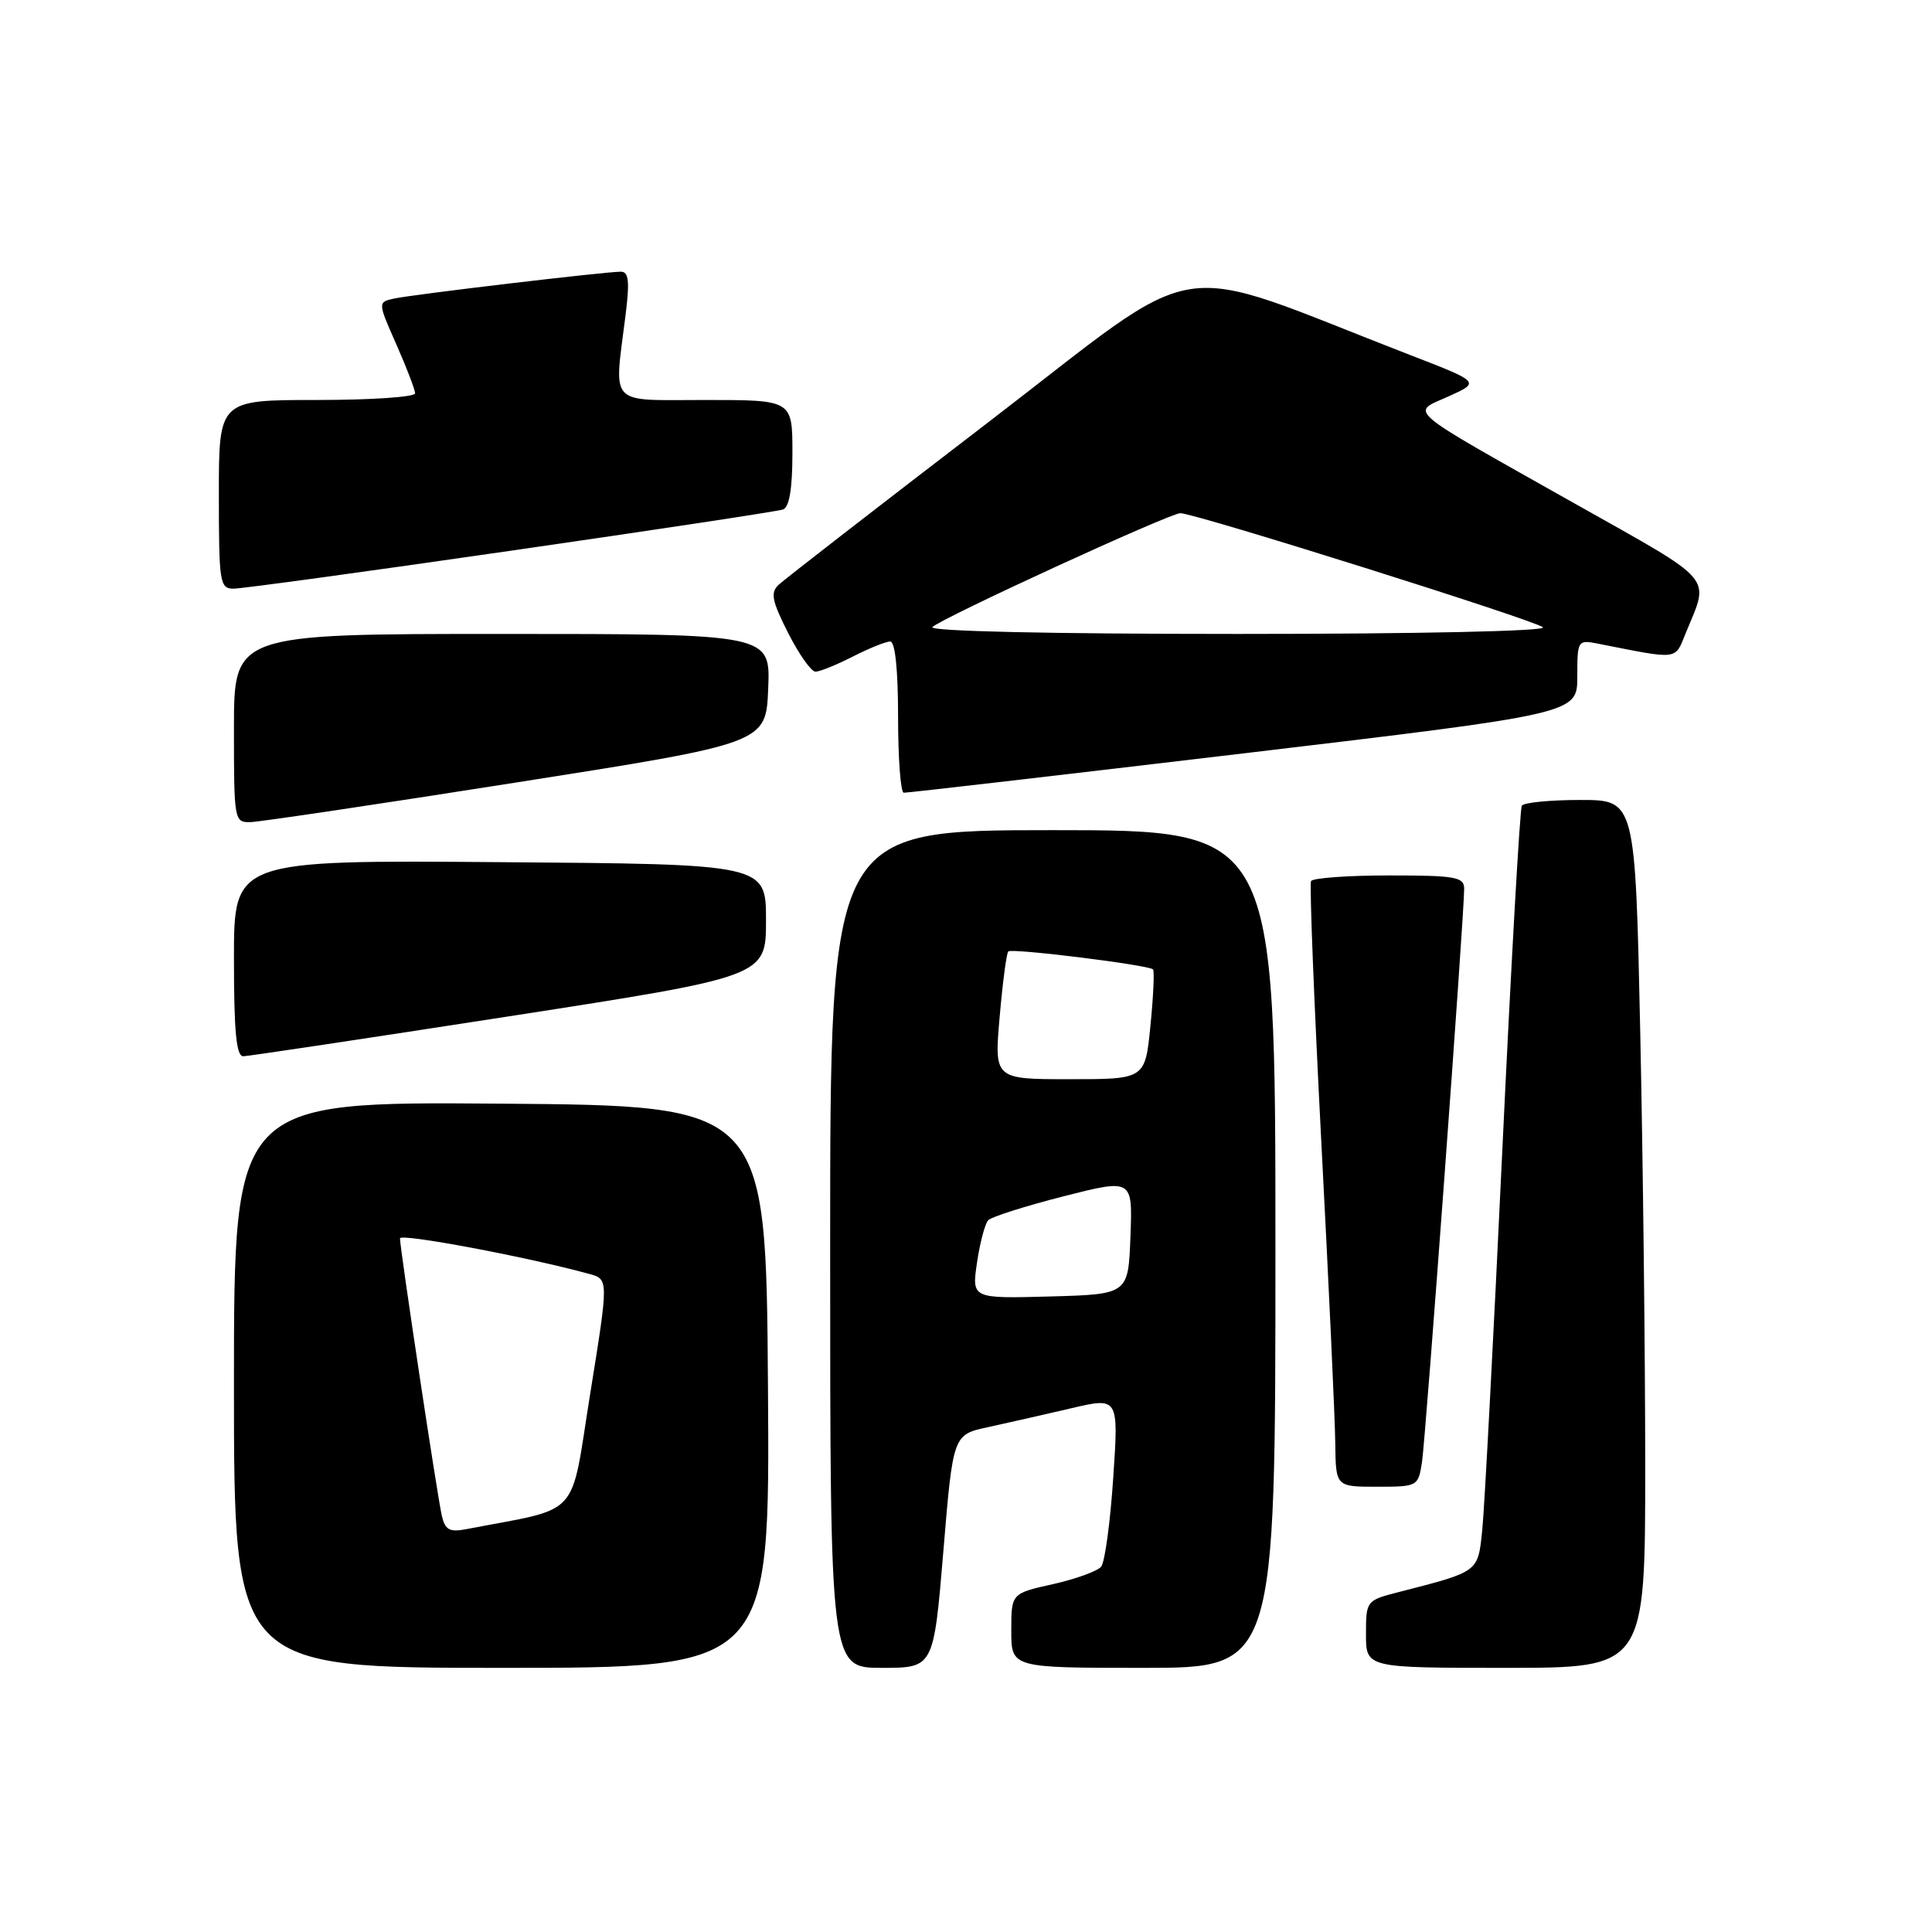 <?xml version="1.0" encoding="UTF-8" standalone="no"?>
<!DOCTYPE svg PUBLIC "-//W3C//DTD SVG 1.1//EN" "http://www.w3.org/Graphics/SVG/1.1/DTD/svg11.dtd" >
<svg xmlns="http://www.w3.org/2000/svg" xmlns:xlink="http://www.w3.org/1999/xlink" version="1.1" viewBox="0 0 256 256">
 <g >
 <path fill="currentColor"
d=" M 101.76 183.75 C 101.50 146.50 101.50 146.50 66.25 146.24 C 31.00 145.97 31.00 145.97 31.00 183.49 C 31.00 221.00 31.00 221.00 66.51 221.00 C 102.02 221.00 102.02 221.00 101.76 183.75 Z  M 125.00 205.55 C 126.28 190.11 126.28 190.11 130.89 189.11 C 133.42 188.56 138.36 187.44 141.87 186.62 C 148.23 185.12 148.23 185.12 147.51 195.81 C 147.12 201.69 146.40 206.99 145.91 207.59 C 145.42 208.19 142.54 209.23 139.51 209.91 C 134.00 211.14 134.00 211.14 134.00 216.07 C 134.00 221.00 134.00 221.00 151.50 221.00 C 169.00 221.00 169.00 221.00 169.00 165.50 C 169.00 110.00 169.00 110.00 139.50 110.00 C 110.00 110.00 110.00 110.00 110.00 165.50 C 110.00 221.00 110.00 221.00 116.86 221.00 C 123.71 221.00 123.71 221.00 125.00 205.55 Z  M 218.00 194.25 C 218.00 179.54 217.70 153.66 217.34 136.75 C 216.68 106.00 216.68 106.00 209.40 106.00 C 205.39 106.00 201.91 106.34 201.65 106.76 C 201.39 107.17 200.23 127.76 199.06 152.51 C 197.90 177.25 196.70 199.84 196.41 202.69 C 195.82 208.38 196.06 208.20 185.25 210.98 C 181.05 212.06 181.00 212.13 181.00 216.54 C 181.00 221.00 181.00 221.00 199.50 221.00 C 218.00 221.00 218.00 221.00 218.00 194.25 Z  M 188.42 193.75 C 188.91 190.55 194.02 121.16 194.01 117.75 C 194.00 116.20 192.86 116.00 184.06 116.00 C 178.59 116.00 173.94 116.34 173.72 116.75 C 173.50 117.16 174.12 132.80 175.09 151.50 C 176.07 170.20 176.90 188.09 176.93 191.25 C 177.00 197.00 177.00 197.00 182.45 197.00 C 187.84 197.00 187.92 196.96 188.42 193.75 Z  M 67.50 134.66 C 101.50 129.39 101.50 129.39 101.50 121.95 C 101.50 114.50 101.50 114.50 66.25 114.24 C 31.00 113.97 31.00 113.97 31.00 126.99 C 31.00 136.75 31.31 139.99 32.25 139.96 C 32.94 139.94 48.80 137.56 67.50 134.66 Z  M 68.50 103.67 C 101.50 98.48 101.50 98.48 101.79 91.24 C 102.09 84.00 102.09 84.00 66.54 84.00 C 31.00 84.00 31.00 84.00 31.00 96.50 C 31.00 108.82 31.03 109.00 33.25 108.93 C 34.49 108.89 50.35 106.53 68.50 103.67 Z  M 164.75 99.83 C 209.00 94.57 209.00 94.57 209.00 89.66 C 209.00 84.84 209.05 84.76 211.75 85.29 C 222.59 87.43 221.89 87.51 223.38 83.86 C 226.53 76.18 227.54 77.35 208.64 66.71 C 185.68 53.77 186.89 54.80 191.97 52.51 C 196.14 50.63 196.14 50.63 186.82 47.03 C 154.23 34.41 160.32 33.44 130.89 56.00 C 116.37 67.13 103.90 76.80 103.17 77.49 C 102.06 78.52 102.28 79.62 104.43 83.87 C 105.86 86.69 107.49 89.00 108.06 89.00 C 108.62 89.00 110.84 88.10 113.00 87.00 C 115.16 85.90 117.39 85.00 117.96 85.00 C 118.61 85.00 119.00 88.74 119.00 95.00 C 119.00 100.50 119.34 105.02 119.75 105.04 C 120.16 105.07 140.41 102.72 164.75 99.83 Z  M 67.71 72.97 C 86.85 70.21 103.06 67.75 103.75 67.51 C 104.59 67.21 105.00 64.75 105.00 60.03 C 105.00 53.00 105.00 53.00 93.50 53.00 C 80.42 53.00 81.36 54.00 82.89 41.75 C 83.45 37.25 83.31 36.00 82.26 36.00 C 80.19 36.00 54.79 39.01 52.27 39.55 C 50.04 40.03 50.04 40.03 52.52 45.64 C 53.88 48.72 55.00 51.64 55.00 52.12 C 55.00 52.61 49.15 53.00 42.00 53.00 C 29.00 53.00 29.00 53.00 29.00 65.50 C 29.00 77.25 29.12 78.00 30.96 78.00 C 32.04 78.00 48.58 75.74 67.71 72.97 Z  M 58.54 200.82 C 57.95 198.27 53.00 165.44 53.00 164.09 C 53.00 163.38 69.80 166.53 78.07 168.80 C 80.65 169.50 80.65 169.50 78.20 184.70 C 75.51 201.49 77.19 199.66 61.79 202.62 C 59.56 203.05 58.98 202.73 58.54 200.82 Z  M 129.46 167.29 C 129.85 164.65 130.52 162.13 130.95 161.68 C 131.39 161.23 135.87 159.81 140.91 158.52 C 150.08 156.19 150.08 156.19 149.79 163.84 C 149.50 171.50 149.50 171.50 139.13 171.79 C 128.76 172.07 128.76 172.07 129.46 167.29 Z  M 132.46 134.75 C 132.85 130.21 133.37 126.31 133.60 126.07 C 134.06 125.61 152.19 127.86 152.78 128.45 C 152.98 128.65 152.83 132.00 152.44 135.90 C 151.74 143.00 151.74 143.00 141.74 143.00 C 131.74 143.00 131.74 143.00 132.46 134.75 Z  M 123.55 83.09 C 124.82 81.86 155.01 68.00 156.40 68.00 C 158.33 68.00 203.46 82.20 204.45 83.12 C 205.00 83.63 187.93 84.00 164.00 84.00 C 138.99 84.00 122.98 83.64 123.55 83.09 Z "/>
</g>
</svg>